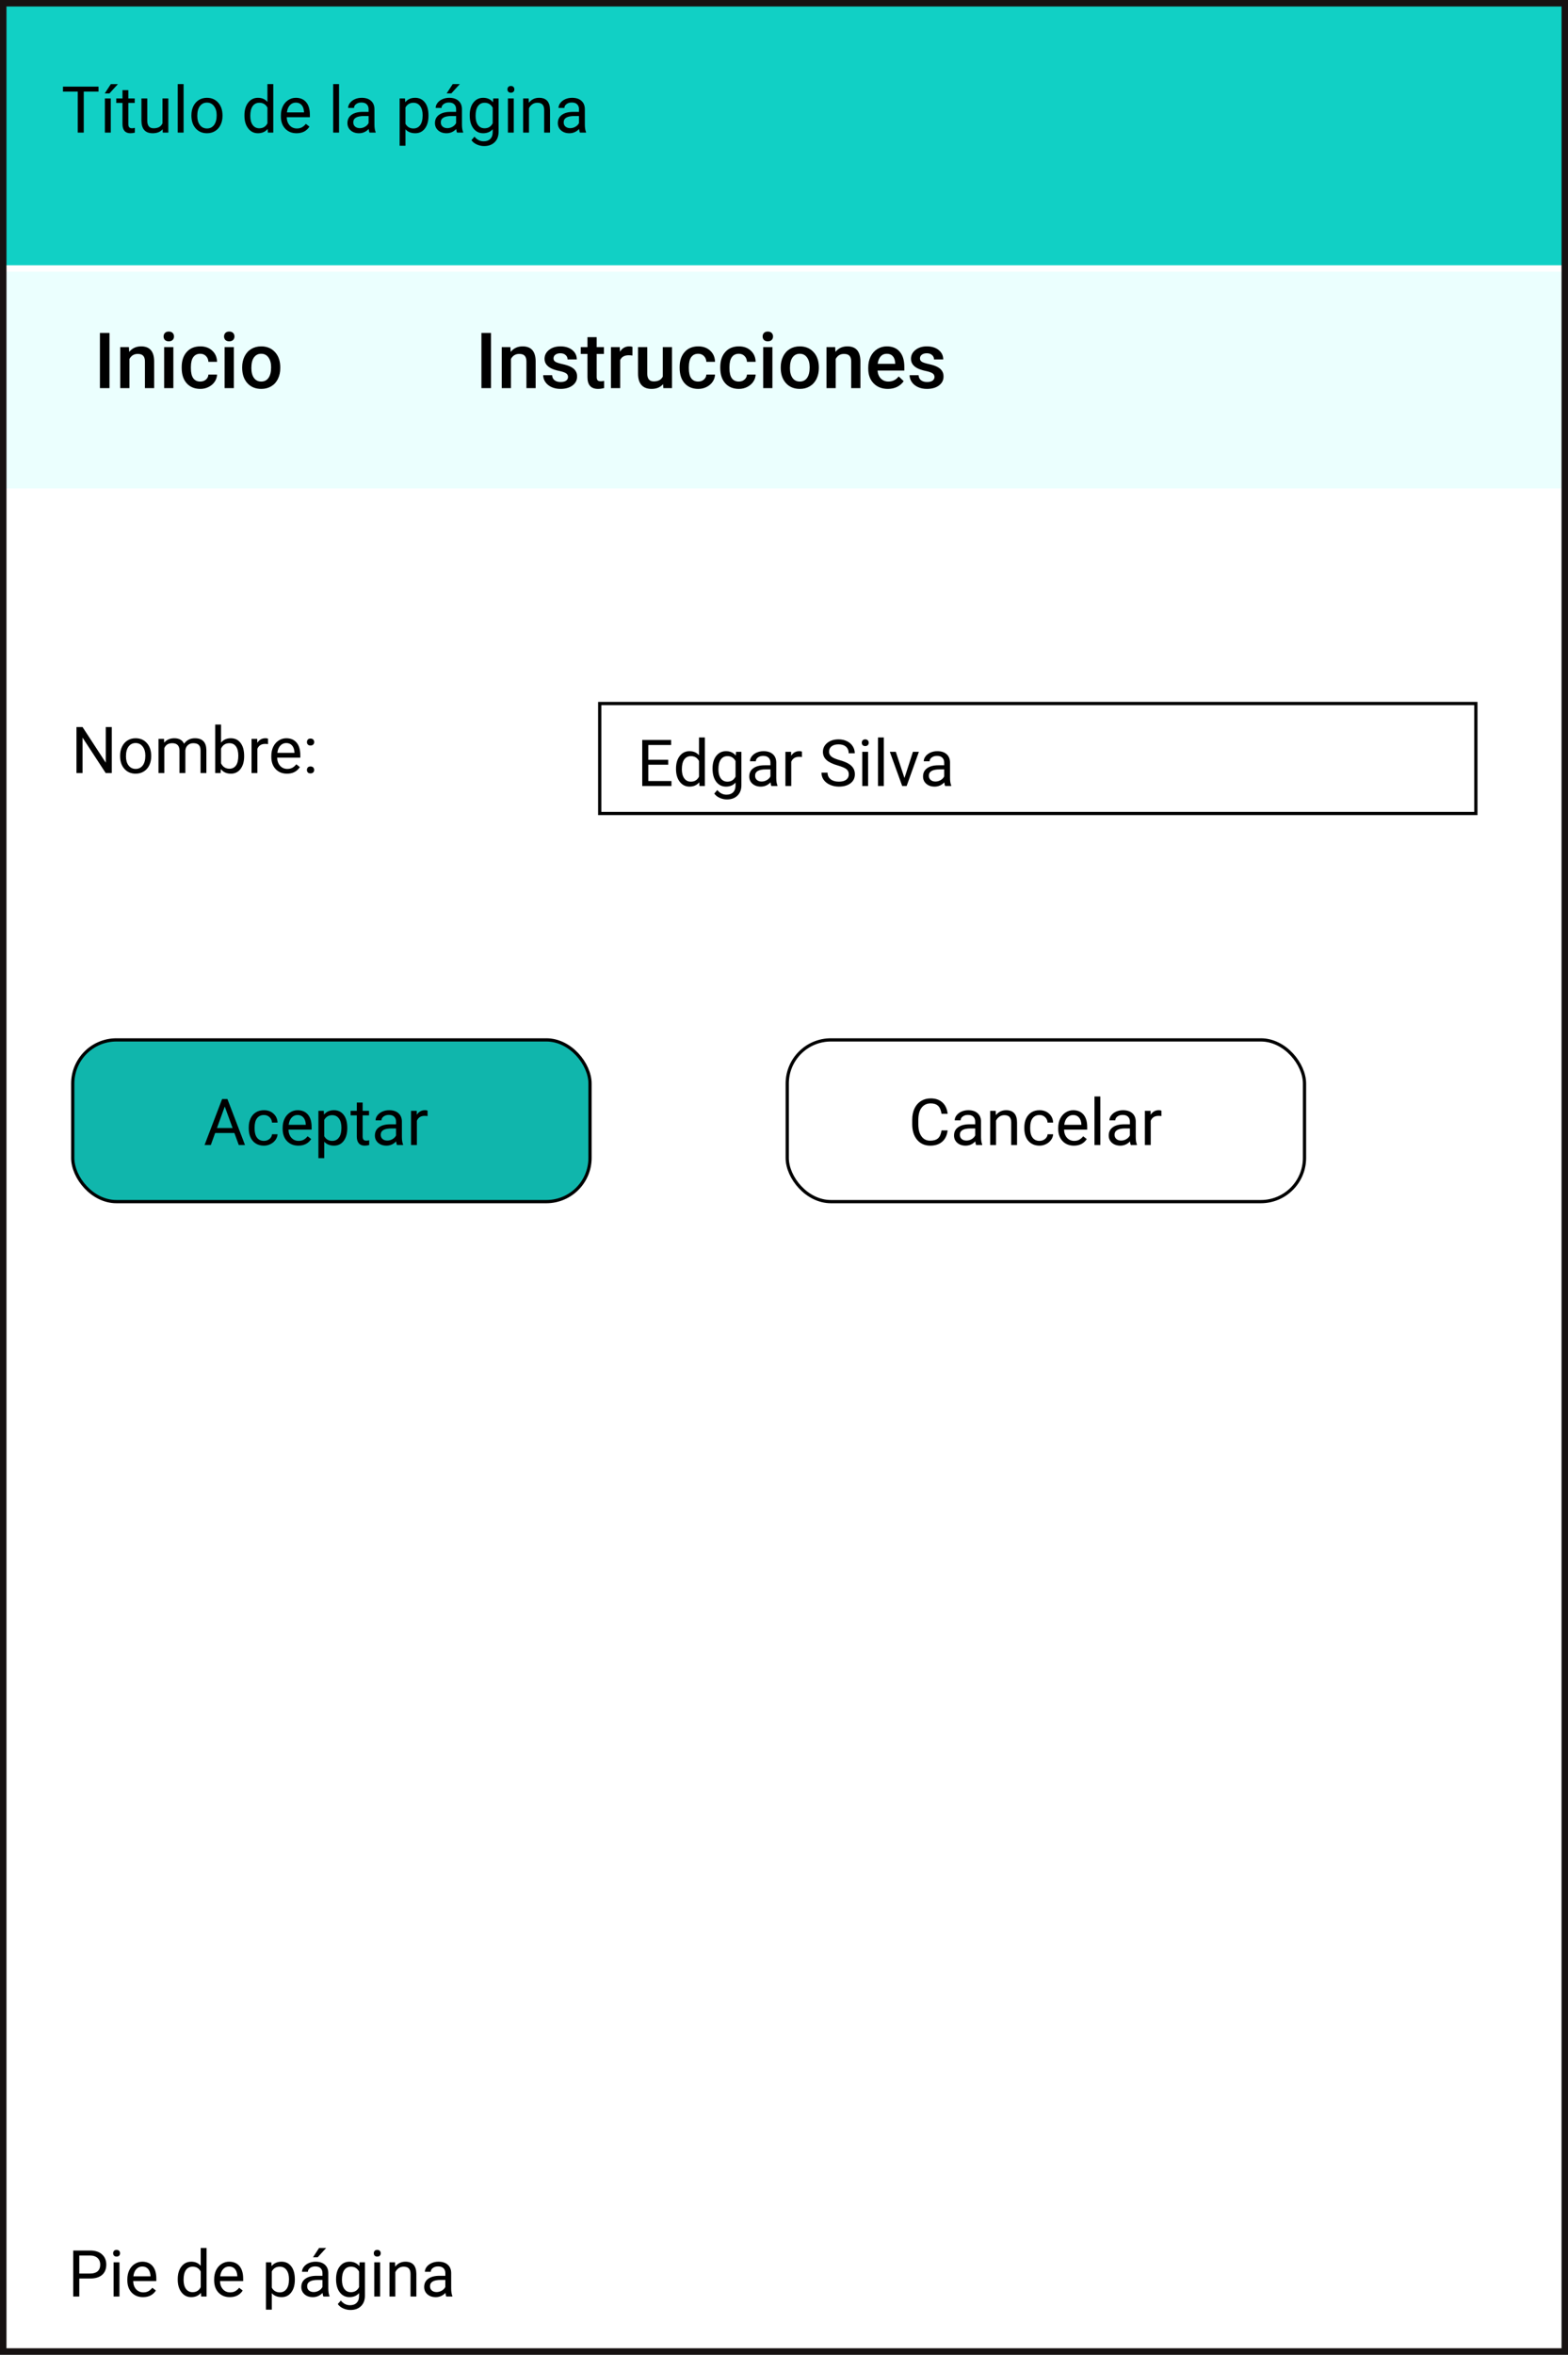 <svg width="485" height="728" viewBox="0 0 485 728" fill="none" xmlns="http://www.w3.org/2000/svg">
<rect x="0" y="0" width="485" height="728" fill="#808080" stroke="none"/>
<rect x="1" y="1" width="483" height="726" fill="white"/>
<path d="M24.525 704.434V710H22.65V695.781H27.895C29.451 695.781 30.668 696.178 31.547 696.973C32.432 697.767 32.875 698.818 32.875 700.127C32.875 701.507 32.442 702.572 31.576 703.32C30.717 704.062 29.483 704.434 27.875 704.434H24.525ZM24.525 702.9H27.895C28.897 702.9 29.665 702.666 30.199 702.197C30.733 701.722 31 701.038 31 700.146C31 699.3 30.733 698.623 30.199 698.115C29.665 697.607 28.933 697.344 28.002 697.324H24.525V702.9ZM36.947 710H35.141V699.434H36.947V710ZM34.994 696.631C34.994 696.338 35.082 696.09 35.258 695.889C35.44 695.687 35.707 695.586 36.059 695.586C36.41 695.586 36.677 695.687 36.859 695.889C37.042 696.09 37.133 696.338 37.133 696.631C37.133 696.924 37.042 697.168 36.859 697.363C36.677 697.559 36.41 697.656 36.059 697.656C35.707 697.656 35.44 697.559 35.258 697.363C35.082 697.168 34.994 696.924 34.994 696.631ZM44.232 710.195C42.8 710.195 41.635 709.727 40.736 708.789C39.838 707.845 39.389 706.585 39.389 705.01V704.678C39.389 703.63 39.587 702.695 39.984 701.875C40.388 701.048 40.948 700.404 41.664 699.941C42.387 699.473 43.168 699.238 44.008 699.238C45.382 699.238 46.449 699.691 47.211 700.596C47.973 701.501 48.353 702.796 48.353 704.482V705.234H41.195C41.221 706.276 41.524 707.119 42.103 707.764C42.69 708.402 43.432 708.721 44.33 708.721C44.968 708.721 45.508 708.59 45.951 708.33C46.394 708.07 46.781 707.725 47.113 707.295L48.217 708.154C47.331 709.515 46.003 710.195 44.232 710.195ZM44.008 700.723C43.279 700.723 42.667 700.99 42.172 701.523C41.677 702.051 41.371 702.793 41.254 703.75H46.547V703.613C46.495 702.695 46.247 701.986 45.805 701.484C45.362 700.977 44.763 700.723 44.008 700.723ZM54.975 704.629C54.975 703.008 55.359 701.706 56.127 700.723C56.895 699.733 57.901 699.238 59.145 699.238C60.382 699.238 61.361 699.661 62.084 700.508V695H63.891V710H62.23L62.143 708.867C61.42 709.753 60.414 710.195 59.125 710.195C57.901 710.195 56.902 709.694 56.127 708.691C55.359 707.689 54.975 706.38 54.975 704.766V704.629ZM56.781 704.834C56.781 706.032 57.029 706.969 57.523 707.646C58.018 708.324 58.702 708.662 59.574 708.662C60.72 708.662 61.557 708.148 62.084 707.119V702.266C61.544 701.27 60.714 700.771 59.594 700.771C58.708 700.771 58.018 701.113 57.523 701.797C57.029 702.48 56.781 703.493 56.781 704.834ZM71.088 710.195C69.656 710.195 68.49 709.727 67.592 708.789C66.693 707.845 66.244 706.585 66.244 705.01V704.678C66.244 703.63 66.443 702.695 66.84 701.875C67.243 701.048 67.803 700.404 68.519 699.941C69.242 699.473 70.023 699.238 70.863 699.238C72.237 699.238 73.305 699.691 74.066 700.596C74.828 701.501 75.209 702.796 75.209 704.482V705.234H68.051C68.077 706.276 68.38 707.119 68.959 707.764C69.545 708.402 70.287 708.721 71.186 708.721C71.824 708.721 72.364 708.59 72.807 708.33C73.249 708.07 73.637 707.725 73.969 707.295L75.072 708.154C74.187 709.515 72.859 710.195 71.088 710.195ZM70.863 700.723C70.134 700.723 69.522 700.99 69.027 701.523C68.533 702.051 68.227 702.793 68.109 703.75H73.402V703.613C73.35 702.695 73.103 701.986 72.66 701.484C72.217 700.977 71.618 700.723 70.863 700.723ZM91.195 704.834C91.195 706.442 90.828 707.738 90.092 708.721C89.356 709.704 88.36 710.195 87.103 710.195C85.821 710.195 84.812 709.788 84.076 708.975V714.062H82.269V699.434H83.92L84.008 700.605C84.743 699.694 85.766 699.238 87.074 699.238C88.344 699.238 89.346 699.717 90.082 700.674C90.824 701.631 91.195 702.962 91.195 704.668V704.834ZM89.389 704.629C89.389 703.438 89.135 702.497 88.627 701.807C88.119 701.117 87.422 700.771 86.537 700.771C85.443 700.771 84.623 701.257 84.076 702.227V707.275C84.617 708.239 85.443 708.721 86.557 708.721C87.422 708.721 88.109 708.379 88.617 707.695C89.132 707.005 89.389 705.983 89.389 704.629ZM100.023 710C99.919 709.792 99.835 709.421 99.769 708.887C98.93 709.759 97.927 710.195 96.762 710.195C95.72 710.195 94.864 709.902 94.193 709.316C93.529 708.724 93.197 707.975 93.197 707.07C93.197 705.97 93.614 705.117 94.447 704.512C95.287 703.9 96.466 703.594 97.982 703.594H99.74V702.764C99.74 702.132 99.551 701.631 99.174 701.26C98.796 700.882 98.24 700.693 97.504 700.693C96.859 700.693 96.319 700.856 95.883 701.182C95.447 701.507 95.228 701.901 95.228 702.363H93.412C93.412 701.836 93.598 701.328 93.969 700.84C94.346 700.345 94.854 699.954 95.492 699.668C96.137 699.382 96.843 699.238 97.611 699.238C98.829 699.238 99.783 699.544 100.473 700.156C101.163 700.762 101.521 701.598 101.547 702.666V707.529C101.547 708.499 101.671 709.271 101.918 709.844V710H100.023ZM97.025 708.623C97.592 708.623 98.129 708.477 98.637 708.184C99.144 707.891 99.512 707.51 99.74 707.041V704.873H98.324C96.111 704.873 95.004 705.521 95.004 706.816C95.004 707.383 95.193 707.826 95.57 708.145C95.948 708.464 96.433 708.623 97.025 708.623ZM98.695 695H100.883L98.266 697.871H96.811L98.695 695ZM103.949 704.629C103.949 702.982 104.33 701.673 105.092 700.703C105.854 699.727 106.863 699.238 108.119 699.238C109.408 699.238 110.414 699.694 111.137 700.605L111.225 699.434H112.875V709.746C112.875 711.113 112.468 712.191 111.654 712.979C110.847 713.766 109.76 714.16 108.393 714.16C107.631 714.16 106.885 713.997 106.156 713.672C105.427 713.346 104.87 712.9 104.486 712.334L105.424 711.25C106.199 712.207 107.146 712.686 108.266 712.686C109.145 712.686 109.828 712.438 110.316 711.943C110.811 711.449 111.059 710.752 111.059 709.854V708.945C110.336 709.779 109.35 710.195 108.1 710.195C106.863 710.195 105.86 709.697 105.092 708.701C104.33 707.705 103.949 706.348 103.949 704.629ZM105.766 704.834C105.766 706.025 106.01 706.963 106.498 707.646C106.986 708.324 107.67 708.662 108.549 708.662C109.688 708.662 110.525 708.145 111.059 707.109V702.285C110.505 701.276 109.675 700.771 108.568 700.771C107.689 700.771 107.003 701.113 106.508 701.797C106.013 702.48 105.766 703.493 105.766 704.834ZM117.572 710H115.766V699.434H117.572V710ZM115.619 696.631C115.619 696.338 115.707 696.09 115.883 695.889C116.065 695.687 116.332 695.586 116.684 695.586C117.035 695.586 117.302 695.687 117.484 695.889C117.667 696.09 117.758 696.338 117.758 696.631C117.758 696.924 117.667 697.168 117.484 697.363C117.302 697.559 117.035 697.656 116.684 697.656C116.332 697.656 116.065 697.559 115.883 697.363C115.707 697.168 115.619 696.924 115.619 696.631ZM122.182 699.434L122.24 700.762C123.048 699.746 124.102 699.238 125.404 699.238C127.637 699.238 128.764 700.498 128.783 703.018V710H126.977V703.008C126.97 702.246 126.794 701.683 126.449 701.318C126.111 700.954 125.58 700.771 124.857 700.771C124.271 700.771 123.757 700.928 123.314 701.24C122.872 701.553 122.527 701.963 122.279 702.471V710H120.473V699.434H122.182ZM138.031 710C137.927 709.792 137.842 709.421 137.777 708.887C136.938 709.759 135.935 710.195 134.77 710.195C133.728 710.195 132.872 709.902 132.201 709.316C131.537 708.724 131.205 707.975 131.205 707.07C131.205 705.97 131.622 705.117 132.455 704.512C133.295 703.9 134.473 703.594 135.99 703.594H137.748V702.764C137.748 702.132 137.559 701.631 137.182 701.26C136.804 700.882 136.247 700.693 135.512 700.693C134.867 700.693 134.327 700.856 133.891 701.182C133.454 701.507 133.236 701.901 133.236 702.363H131.42C131.42 701.836 131.605 701.328 131.977 700.84C132.354 700.345 132.862 699.954 133.5 699.668C134.145 699.382 134.851 699.238 135.619 699.238C136.837 699.238 137.79 699.544 138.48 700.156C139.171 700.762 139.529 701.598 139.555 702.666V707.529C139.555 708.499 139.678 709.271 139.926 709.844V710H138.031ZM135.033 708.623C135.6 708.623 136.137 708.477 136.645 708.184C137.152 707.891 137.52 707.51 137.748 707.041V704.873H136.332C134.118 704.873 133.012 705.521 133.012 706.816C133.012 707.383 133.201 707.826 133.578 708.145C133.956 708.464 134.441 708.623 135.033 708.623Z" fill="black"/>
<path d="M0 82H485V152H0V82Z" fill="#EBFFFE"/>
<path d="M33.863 120H30.91V102.938H33.863V120ZM39.875 107.32L39.957 108.785C40.895 107.652 42.125 107.086 43.648 107.086C46.289 107.086 47.633 108.598 47.68 111.621V120H44.832V111.785C44.832 110.98 44.656 110.387 44.305 110.004C43.961 109.613 43.395 109.418 42.605 109.418C41.457 109.418 40.602 109.938 40.039 110.977V120H37.191V107.32H39.875ZM53.621 120H50.773V107.32H53.621V120ZM50.598 104.027C50.598 103.59 50.734 103.227 51.008 102.938C51.289 102.648 51.688 102.504 52.203 102.504C52.719 102.504 53.117 102.648 53.398 102.938C53.68 103.227 53.82 103.59 53.82 104.027C53.82 104.457 53.68 104.816 53.398 105.105C53.117 105.387 52.719 105.527 52.203 105.527C51.688 105.527 51.289 105.387 51.008 105.105C50.734 104.816 50.598 104.457 50.598 104.027ZM61.941 117.961C62.652 117.961 63.242 117.754 63.711 117.34C64.18 116.926 64.43 116.414 64.461 115.805H67.144C67.113 116.594 66.867 117.332 66.406 118.02C65.945 118.699 65.32 119.238 64.531 119.637C63.742 120.035 62.891 120.234 61.977 120.234C60.203 120.234 58.797 119.66 57.758 118.512C56.719 117.363 56.199 115.777 56.199 113.754V113.461C56.199 111.531 56.715 109.988 57.746 108.832C58.777 107.668 60.184 107.086 61.965 107.086C63.473 107.086 64.699 107.527 65.644 108.41C66.598 109.285 67.098 110.438 67.144 111.867H64.461C64.43 111.141 64.18 110.543 63.711 110.074C63.25 109.605 62.66 109.371 61.941 109.371C61.02 109.371 60.309 109.707 59.809 110.379C59.309 111.043 59.055 112.055 59.047 113.414V113.871C59.047 115.246 59.293 116.273 59.785 116.953C60.285 117.625 61.004 117.961 61.941 117.961ZM72.324 120H69.477V107.32H72.324V120ZM69.301 104.027C69.301 103.59 69.438 103.227 69.711 102.938C69.992 102.648 70.391 102.504 70.906 102.504C71.422 102.504 71.82 102.648 72.102 102.938C72.383 103.227 72.523 103.59 72.523 104.027C72.523 104.457 72.383 104.816 72.102 105.105C71.82 105.387 71.422 105.527 70.906 105.527C70.391 105.527 69.992 105.387 69.711 105.105C69.438 104.816 69.301 104.457 69.301 104.027ZM74.902 113.543C74.902 112.301 75.148 111.184 75.641 110.191C76.133 109.191 76.824 108.426 77.715 107.895C78.606 107.355 79.629 107.086 80.785 107.086C82.496 107.086 83.883 107.637 84.945 108.738C86.016 109.84 86.594 111.301 86.68 113.121L86.691 113.789C86.691 115.039 86.449 116.156 85.965 117.141C85.488 118.125 84.801 118.887 83.902 119.426C83.012 119.965 81.981 120.234 80.809 120.234C79.019 120.234 77.586 119.641 76.508 118.453C75.438 117.258 74.902 115.668 74.902 113.684V113.543ZM77.75 113.789C77.75 115.094 78.019 116.117 78.559 116.859C79.098 117.594 79.848 117.961 80.809 117.961C81.769 117.961 82.516 117.586 83.047 116.836C83.586 116.086 83.856 114.988 83.856 113.543C83.856 112.262 83.578 111.246 83.023 110.496C82.477 109.746 81.731 109.371 80.785 109.371C79.856 109.371 79.117 109.742 78.57 110.484C78.023 111.219 77.75 112.32 77.75 113.789Z" fill="black"/>
<path d="M151.863 120H148.91V102.938H151.863V120ZM157.875 107.32L157.957 108.785C158.895 107.652 160.125 107.086 161.648 107.086C164.289 107.086 165.633 108.598 165.68 111.621V120H162.832V111.785C162.832 110.98 162.656 110.387 162.305 110.004C161.961 109.613 161.395 109.418 160.605 109.418C159.457 109.418 158.602 109.938 158.039 110.977V120H155.191V107.32H157.875ZM175.699 116.555C175.699 116.047 175.488 115.66 175.066 115.395C174.652 115.129 173.961 114.895 172.992 114.691C172.023 114.488 171.215 114.23 170.566 113.918C169.145 113.23 168.434 112.234 168.434 110.93C168.434 109.836 168.895 108.922 169.816 108.188C170.738 107.453 171.91 107.086 173.332 107.086C174.848 107.086 176.07 107.461 177 108.211C177.938 108.961 178.406 109.934 178.406 111.129H175.559C175.559 110.582 175.355 110.129 174.949 109.77C174.543 109.402 174.004 109.219 173.332 109.219C172.707 109.219 172.195 109.363 171.797 109.652C171.406 109.941 171.211 110.328 171.211 110.812C171.211 111.25 171.395 111.59 171.762 111.832C172.129 112.074 172.871 112.32 173.988 112.57C175.105 112.812 175.98 113.105 176.613 113.449C177.254 113.785 177.727 114.191 178.031 114.668C178.344 115.145 178.5 115.723 178.5 116.402C178.5 117.543 178.027 118.469 177.082 119.18C176.137 119.883 174.898 120.234 173.367 120.234C172.328 120.234 171.402 120.047 170.59 119.672C169.777 119.297 169.145 118.781 168.691 118.125C168.238 117.469 168.012 116.762 168.012 116.004H170.777C170.816 116.676 171.07 117.195 171.539 117.562C172.008 117.922 172.629 118.102 173.402 118.102C174.152 118.102 174.723 117.961 175.113 117.68C175.504 117.391 175.699 117.016 175.699 116.555ZM184.559 104.238V107.32H186.797V109.43H184.559V116.508C184.559 116.992 184.652 117.344 184.84 117.562C185.035 117.773 185.379 117.879 185.871 117.879C186.199 117.879 186.531 117.84 186.867 117.762V119.965C186.219 120.145 185.594 120.234 184.992 120.234C182.805 120.234 181.711 119.027 181.711 116.613V109.43H179.625V107.32H181.711V104.238H184.559ZM195.621 109.922C195.246 109.859 194.859 109.828 194.461 109.828C193.156 109.828 192.277 110.328 191.824 111.328V120H188.977V107.32H191.695L191.766 108.738C192.453 107.637 193.406 107.086 194.625 107.086C195.031 107.086 195.367 107.141 195.633 107.25L195.621 109.922ZM205.102 118.758C204.266 119.742 203.078 120.234 201.539 120.234C200.164 120.234 199.121 119.832 198.41 119.027C197.707 118.223 197.355 117.059 197.355 115.535V107.32H200.203V115.5C200.203 117.109 200.871 117.914 202.207 117.914C203.59 117.914 204.523 117.418 205.008 116.426V107.32H207.855V120H205.172L205.102 118.758ZM215.965 117.961C216.676 117.961 217.266 117.754 217.734 117.34C218.203 116.926 218.453 116.414 218.484 115.805H221.168C221.137 116.594 220.891 117.332 220.43 118.02C219.969 118.699 219.344 119.238 218.555 119.637C217.766 120.035 216.914 120.234 216 120.234C214.227 120.234 212.82 119.66 211.781 118.512C210.742 117.363 210.223 115.777 210.223 113.754V113.461C210.223 111.531 210.738 109.988 211.77 108.832C212.801 107.668 214.207 107.086 215.988 107.086C217.496 107.086 218.723 107.527 219.668 108.41C220.621 109.285 221.121 110.438 221.168 111.867H218.484C218.453 111.141 218.203 110.543 217.734 110.074C217.273 109.605 216.684 109.371 215.965 109.371C215.043 109.371 214.332 109.707 213.832 110.379C213.332 111.043 213.078 112.055 213.07 113.414V113.871C213.07 115.246 213.316 116.273 213.809 116.953C214.309 117.625 215.027 117.961 215.965 117.961ZM228.527 117.961C229.238 117.961 229.828 117.754 230.297 117.34C230.766 116.926 231.016 116.414 231.047 115.805H233.73C233.699 116.594 233.453 117.332 232.992 118.02C232.531 118.699 231.906 119.238 231.117 119.637C230.328 120.035 229.477 120.234 228.562 120.234C226.789 120.234 225.383 119.66 224.344 118.512C223.305 117.363 222.785 115.777 222.785 113.754V113.461C222.785 111.531 223.301 109.988 224.332 108.832C225.363 107.668 226.77 107.086 228.551 107.086C230.059 107.086 231.285 107.527 232.23 108.41C233.184 109.285 233.684 110.438 233.73 111.867H231.047C231.016 111.141 230.766 110.543 230.297 110.074C229.836 109.605 229.246 109.371 228.527 109.371C227.605 109.371 226.895 109.707 226.395 110.379C225.895 111.043 225.641 112.055 225.633 113.414V113.871C225.633 115.246 225.879 116.273 226.371 116.953C226.871 117.625 227.59 117.961 228.527 117.961ZM238.91 120H236.062V107.32H238.91V120ZM235.887 104.027C235.887 103.59 236.023 103.227 236.297 102.938C236.578 102.648 236.977 102.504 237.492 102.504C238.008 102.504 238.406 102.648 238.688 102.938C238.969 103.227 239.109 103.59 239.109 104.027C239.109 104.457 238.969 104.816 238.688 105.105C238.406 105.387 238.008 105.527 237.492 105.527C236.977 105.527 236.578 105.387 236.297 105.105C236.023 104.816 235.887 104.457 235.887 104.027ZM241.488 113.543C241.488 112.301 241.734 111.184 242.227 110.191C242.719 109.191 243.41 108.426 244.301 107.895C245.191 107.355 246.215 107.086 247.371 107.086C249.082 107.086 250.469 107.637 251.531 108.738C252.602 109.84 253.18 111.301 253.266 113.121L253.277 113.789C253.277 115.039 253.035 116.156 252.551 117.141C252.074 118.125 251.387 118.887 250.488 119.426C249.598 119.965 248.566 120.234 247.395 120.234C245.605 120.234 244.172 119.641 243.094 118.453C242.023 117.258 241.488 115.668 241.488 113.684V113.543ZM244.336 113.789C244.336 115.094 244.605 116.117 245.145 116.859C245.684 117.594 246.434 117.961 247.395 117.961C248.355 117.961 249.102 117.586 249.633 116.836C250.172 116.086 250.441 114.988 250.441 113.543C250.441 112.262 250.164 111.246 249.609 110.496C249.062 109.746 248.316 109.371 247.371 109.371C246.441 109.371 245.703 109.742 245.156 110.484C244.609 111.219 244.336 112.32 244.336 113.789ZM258.328 107.32L258.41 108.785C259.348 107.652 260.578 107.086 262.102 107.086C264.742 107.086 266.086 108.598 266.133 111.621V120H263.285V111.785C263.285 110.98 263.109 110.387 262.758 110.004C262.414 109.613 261.848 109.418 261.059 109.418C259.91 109.418 259.055 109.938 258.492 110.977V120H255.645V107.32H258.328ZM274.629 120.234C272.824 120.234 271.359 119.668 270.234 118.535C269.117 117.395 268.559 115.879 268.559 113.988V113.637C268.559 112.371 268.801 111.242 269.285 110.25C269.777 109.25 270.465 108.473 271.348 107.918C272.23 107.363 273.215 107.086 274.301 107.086C276.027 107.086 277.359 107.637 278.297 108.738C279.242 109.84 279.715 111.398 279.715 113.414V114.562H271.43C271.516 115.609 271.863 116.438 272.473 117.047C273.09 117.656 273.863 117.961 274.793 117.961C276.098 117.961 277.16 117.434 277.98 116.379L279.516 117.844C279.008 118.602 278.328 119.191 277.477 119.613C276.633 120.027 275.684 120.234 274.629 120.234ZM274.289 109.371C273.508 109.371 272.875 109.645 272.391 110.191C271.914 110.738 271.609 111.5 271.477 112.477H276.902V112.266C276.84 111.312 276.586 110.594 276.141 110.109C275.695 109.617 275.078 109.371 274.289 109.371ZM289.043 116.555C289.043 116.047 288.832 115.66 288.41 115.395C287.996 115.129 287.305 114.895 286.336 114.691C285.367 114.488 284.559 114.23 283.91 113.918C282.488 113.23 281.777 112.234 281.777 110.93C281.777 109.836 282.238 108.922 283.16 108.188C284.082 107.453 285.254 107.086 286.676 107.086C288.191 107.086 289.414 107.461 290.344 108.211C291.281 108.961 291.75 109.934 291.75 111.129H288.902C288.902 110.582 288.699 110.129 288.293 109.77C287.887 109.402 287.348 109.219 286.676 109.219C286.051 109.219 285.539 109.363 285.141 109.652C284.75 109.941 284.555 110.328 284.555 110.812C284.555 111.25 284.738 111.59 285.105 111.832C285.473 112.074 286.215 112.32 287.332 112.57C288.449 112.812 289.324 113.105 289.957 113.449C290.598 113.785 291.07 114.191 291.375 114.668C291.688 115.145 291.844 115.723 291.844 116.402C291.844 117.543 291.371 118.469 290.426 119.18C289.48 119.883 288.242 120.234 286.711 120.234C285.672 120.234 284.746 120.047 283.934 119.672C283.121 119.297 282.488 118.781 282.035 118.125C281.582 117.469 281.355 116.762 281.355 116.004H284.121C284.16 116.676 284.414 117.195 284.883 117.562C285.352 117.922 285.973 118.102 286.746 118.102C287.496 118.102 288.066 117.961 288.457 117.68C288.848 117.391 289.043 117.016 289.043 116.555Z" fill="black"/>
<path d="M0 82V81H-1V82H0ZM485 82H486V81H485V82ZM485 152V153H486V152H485ZM0 152H-1V153H0V152ZM0 83H485V81H0V83ZM484 82V152H486V82H484ZM485 151H0V153H485V151ZM1 152V82H-1V152H1Z" fill="white"/>
<path d="M0 0H485V83H0V0Z" fill="#11D0C5"/>
<path d="M30.475 28.324H25.904V41H24.039V28.324H19.479V26.781H30.475V28.324ZM34.264 41H32.447V30.434H34.264V41ZM34.283 26.01H36.471L33.853 28.881H32.398L34.283 26.01ZM39.693 27.875V30.434H41.666V31.83H39.693V38.383C39.693 38.806 39.781 39.125 39.957 39.34C40.133 39.548 40.432 39.652 40.855 39.652C41.064 39.652 41.35 39.613 41.715 39.535V41C41.24 41.13 40.777 41.195 40.328 41.195C39.521 41.195 38.912 40.951 38.502 40.463C38.092 39.975 37.887 39.281 37.887 38.383V31.83H35.963V30.434H37.887V27.875H39.693ZM50.309 39.955C49.605 40.782 48.574 41.195 47.213 41.195C46.087 41.195 45.227 40.87 44.635 40.219C44.049 39.561 43.753 38.591 43.746 37.309V30.434H45.553V37.26C45.553 38.861 46.204 39.662 47.506 39.662C48.886 39.662 49.804 39.148 50.26 38.119V30.434H52.066V41H50.348L50.309 39.955ZM56.783 41H54.977V26H56.783V41ZM59.205 35.619C59.205 34.584 59.407 33.653 59.81 32.826C60.221 31.999 60.787 31.361 61.51 30.912C62.239 30.463 63.069 30.238 64 30.238C65.439 30.238 66.601 30.736 67.486 31.732C68.378 32.728 68.824 34.053 68.824 35.707V35.834C68.824 36.863 68.626 37.787 68.228 38.607C67.838 39.421 67.275 40.056 66.539 40.512C65.81 40.967 64.97 41.195 64.019 41.195C62.587 41.195 61.425 40.697 60.533 39.701C59.648 38.705 59.205 37.387 59.205 35.746V35.619ZM61.022 35.834C61.022 37.006 61.292 37.947 61.832 38.656C62.379 39.366 63.108 39.721 64.019 39.721C64.938 39.721 65.667 39.363 66.207 38.647C66.747 37.924 67.018 36.915 67.018 35.619C67.018 34.46 66.741 33.523 66.188 32.807C65.641 32.084 64.912 31.723 64 31.723C63.108 31.723 62.389 32.078 61.842 32.787C61.295 33.497 61.022 34.512 61.022 35.834ZM75.611 35.629C75.611 34.008 75.995 32.706 76.764 31.723C77.532 30.733 78.538 30.238 79.781 30.238C81.018 30.238 81.998 30.662 82.721 31.508V26H84.527V41H82.867L82.779 39.867C82.057 40.753 81.051 41.195 79.762 41.195C78.538 41.195 77.538 40.694 76.764 39.691C75.995 38.689 75.611 37.38 75.611 35.766V35.629ZM77.418 35.834C77.418 37.032 77.665 37.969 78.16 38.647C78.655 39.324 79.338 39.662 80.211 39.662C81.357 39.662 82.193 39.148 82.721 38.119V33.266C82.18 32.27 81.35 31.771 80.231 31.771C79.345 31.771 78.655 32.113 78.16 32.797C77.665 33.48 77.418 34.493 77.418 35.834ZM91.725 41.195C90.292 41.195 89.127 40.727 88.228 39.789C87.33 38.845 86.881 37.585 86.881 36.01V35.678C86.881 34.63 87.079 33.695 87.477 32.875C87.88 32.048 88.44 31.404 89.156 30.941C89.879 30.473 90.66 30.238 91.5 30.238C92.874 30.238 93.941 30.691 94.703 31.596C95.465 32.501 95.846 33.796 95.846 35.482V36.234H88.688C88.713 37.276 89.016 38.119 89.596 38.764C90.182 39.402 90.924 39.721 91.822 39.721C92.46 39.721 93.001 39.59 93.443 39.33C93.886 39.07 94.273 38.725 94.606 38.295L95.709 39.154C94.824 40.515 93.495 41.195 91.725 41.195ZM91.5 31.723C90.771 31.723 90.159 31.99 89.664 32.523C89.169 33.051 88.863 33.793 88.746 34.75H94.039V34.613C93.987 33.695 93.74 32.986 93.297 32.484C92.854 31.977 92.255 31.723 91.5 31.723ZM104.869 41H103.062V26H104.869V41ZM114.293 41C114.189 40.792 114.104 40.421 114.039 39.887C113.199 40.759 112.197 41.195 111.031 41.195C109.99 41.195 109.133 40.902 108.463 40.316C107.799 39.724 107.467 38.975 107.467 38.07C107.467 36.97 107.883 36.117 108.717 35.512C109.557 34.9 110.735 34.594 112.252 34.594H114.01V33.764C114.01 33.132 113.821 32.631 113.443 32.26C113.066 31.882 112.509 31.693 111.773 31.693C111.129 31.693 110.589 31.856 110.152 32.182C109.716 32.507 109.498 32.901 109.498 33.363H107.682C107.682 32.836 107.867 32.328 108.238 31.84C108.616 31.345 109.124 30.954 109.762 30.668C110.406 30.381 111.113 30.238 111.881 30.238C113.098 30.238 114.052 30.544 114.742 31.156C115.432 31.762 115.79 32.598 115.816 33.666V38.529C115.816 39.499 115.94 40.271 116.188 40.844V41H114.293ZM111.295 39.623C111.861 39.623 112.398 39.477 112.906 39.184C113.414 38.891 113.782 38.51 114.01 38.041V35.873H112.594C110.38 35.873 109.273 36.521 109.273 37.816C109.273 38.383 109.462 38.825 109.84 39.145C110.217 39.464 110.702 39.623 111.295 39.623ZM132.535 35.834C132.535 37.442 132.167 38.738 131.432 39.721C130.696 40.704 129.7 41.195 128.443 41.195C127.161 41.195 126.152 40.788 125.416 39.975V45.062H123.609V30.434H125.26L125.348 31.605C126.083 30.694 127.105 30.238 128.414 30.238C129.684 30.238 130.686 30.717 131.422 31.674C132.164 32.631 132.535 33.962 132.535 35.668V35.834ZM130.729 35.629C130.729 34.438 130.475 33.497 129.967 32.807C129.459 32.117 128.762 31.771 127.877 31.771C126.783 31.771 125.963 32.257 125.416 33.227V38.275C125.956 39.239 126.783 39.721 127.896 39.721C128.762 39.721 129.449 39.379 129.957 38.695C130.471 38.005 130.729 36.983 130.729 35.629ZM141.363 41C141.259 40.792 141.174 40.421 141.109 39.887C140.27 40.759 139.267 41.195 138.102 41.195C137.06 41.195 136.204 40.902 135.533 40.316C134.869 39.724 134.537 38.975 134.537 38.07C134.537 36.97 134.954 36.117 135.787 35.512C136.627 34.9 137.805 34.594 139.322 34.594H141.08V33.764C141.08 33.132 140.891 32.631 140.514 32.26C140.136 31.882 139.579 31.693 138.844 31.693C138.199 31.693 137.659 31.856 137.223 32.182C136.786 32.507 136.568 32.901 136.568 33.363H134.752C134.752 32.836 134.938 32.328 135.309 31.84C135.686 31.345 136.194 30.954 136.832 30.668C137.477 30.381 138.183 30.238 138.951 30.238C140.169 30.238 141.122 30.544 141.812 31.156C142.503 31.762 142.861 32.598 142.887 33.666V38.529C142.887 39.499 143.01 40.271 143.258 40.844V41H141.363ZM138.365 39.623C138.932 39.623 139.469 39.477 139.977 39.184C140.484 38.891 140.852 38.51 141.08 38.041V35.873H139.664C137.451 35.873 136.344 36.521 136.344 37.816C136.344 38.383 136.533 38.825 136.91 39.145C137.288 39.464 137.773 39.623 138.365 39.623ZM140.035 26H142.223L139.605 28.871H138.15L140.035 26ZM145.289 35.629C145.289 33.982 145.67 32.673 146.432 31.703C147.193 30.727 148.202 30.238 149.459 30.238C150.748 30.238 151.754 30.694 152.477 31.605L152.564 30.434H154.215V40.746C154.215 42.113 153.808 43.191 152.994 43.978C152.187 44.766 151.1 45.16 149.732 45.16C148.971 45.16 148.225 44.997 147.496 44.672C146.767 44.346 146.21 43.9 145.826 43.334L146.764 42.25C147.538 43.207 148.486 43.685 149.605 43.685C150.484 43.685 151.168 43.438 151.656 42.943C152.151 42.449 152.398 41.752 152.398 40.853V39.945C151.676 40.779 150.689 41.195 149.439 41.195C148.202 41.195 147.2 40.697 146.432 39.701C145.67 38.705 145.289 37.348 145.289 35.629ZM147.105 35.834C147.105 37.025 147.35 37.963 147.838 38.647C148.326 39.324 149.01 39.662 149.889 39.662C151.028 39.662 151.865 39.145 152.398 38.109V33.285C151.845 32.276 151.015 31.771 149.908 31.771C149.029 31.771 148.342 32.113 147.848 32.797C147.353 33.48 147.105 34.493 147.105 35.834ZM158.912 41H157.105V30.434H158.912V41ZM156.959 27.631C156.959 27.338 157.047 27.09 157.223 26.889C157.405 26.687 157.672 26.586 158.023 26.586C158.375 26.586 158.642 26.687 158.824 26.889C159.007 27.09 159.098 27.338 159.098 27.631C159.098 27.924 159.007 28.168 158.824 28.363C158.642 28.559 158.375 28.656 158.023 28.656C157.672 28.656 157.405 28.559 157.223 28.363C157.047 28.168 156.959 27.924 156.959 27.631ZM163.521 30.434L163.58 31.762C164.387 30.746 165.442 30.238 166.744 30.238C168.977 30.238 170.104 31.498 170.123 34.018V41H168.316V34.008C168.31 33.246 168.134 32.683 167.789 32.318C167.451 31.954 166.92 31.771 166.197 31.771C165.611 31.771 165.097 31.928 164.654 32.24C164.212 32.553 163.867 32.963 163.619 33.471V41H161.812V30.434H163.521ZM179.371 41C179.267 40.792 179.182 40.421 179.117 39.887C178.277 40.759 177.275 41.195 176.109 41.195C175.068 41.195 174.212 40.902 173.541 40.316C172.877 39.724 172.545 38.975 172.545 38.07C172.545 36.97 172.962 36.117 173.795 35.512C174.635 34.9 175.813 34.594 177.33 34.594H179.088V33.764C179.088 33.132 178.899 32.631 178.521 32.26C178.144 31.882 177.587 31.693 176.852 31.693C176.207 31.693 175.667 31.856 175.23 32.182C174.794 32.507 174.576 32.901 174.576 33.363H172.76C172.76 32.836 172.945 32.328 173.316 31.84C173.694 31.345 174.202 30.954 174.84 30.668C175.484 30.381 176.191 30.238 176.959 30.238C178.176 30.238 179.13 30.544 179.82 31.156C180.51 31.762 180.868 32.598 180.895 33.666V38.529C180.895 39.499 181.018 40.271 181.266 40.844V41H179.371ZM176.373 39.623C176.939 39.623 177.477 39.477 177.984 39.184C178.492 38.891 178.86 38.51 179.088 38.041V35.873H177.672C175.458 35.873 174.352 36.521 174.352 37.816C174.352 38.383 174.54 38.825 174.918 39.145C175.296 39.464 175.781 39.623 176.373 39.623Z" fill="black"/>
<path d="M0 0V-1H-1V0H0ZM485 0H486V-1H485V0ZM485 83V84H486V83H485ZM0 83H-1V84H0V83ZM0 1H485V-1H0V1ZM484 0V83H486V0H484ZM485 82H0V84H485V82ZM1 83V0H-1V83H1Z" fill="white"/>
<rect y="152" width="485" height="504" fill="white"/>
<rect x="185.5" y="217.5" width="271" height="34" fill="white" stroke="black"/>
<path d="M34.578 239H32.693L25.535 228.043V239H23.65V224.781H25.535L32.713 235.787V224.781H34.578V239ZM37.147 233.619C37.147 232.584 37.348 231.653 37.752 230.826C38.162 229.999 38.728 229.361 39.451 228.912C40.18 228.463 41.01 228.238 41.941 228.238C43.38 228.238 44.542 228.736 45.428 229.732C46.32 230.729 46.766 232.053 46.766 233.707V233.834C46.766 234.863 46.567 235.787 46.17 236.607C45.779 237.421 45.216 238.056 44.48 238.512C43.751 238.967 42.911 239.195 41.961 239.195C40.529 239.195 39.367 238.697 38.475 237.701C37.589 236.705 37.147 235.387 37.147 233.746V233.619ZM38.963 233.834C38.963 235.006 39.233 235.947 39.773 236.656C40.32 237.366 41.05 237.721 41.961 237.721C42.879 237.721 43.608 237.363 44.148 236.646C44.689 235.924 44.959 234.915 44.959 233.619C44.959 232.46 44.682 231.523 44.129 230.807C43.582 230.084 42.853 229.723 41.941 229.723C41.05 229.723 40.33 230.077 39.783 230.787C39.236 231.497 38.963 232.512 38.963 233.834ZM50.73 228.434L50.779 229.605C51.554 228.694 52.599 228.238 53.914 228.238C55.392 228.238 56.398 228.805 56.932 229.938C57.283 229.43 57.739 229.02 58.299 228.707C58.865 228.395 59.533 228.238 60.301 228.238C62.618 228.238 63.797 229.465 63.836 231.92V239H62.029V232.027C62.029 231.272 61.857 230.709 61.512 230.338C61.167 229.96 60.587 229.771 59.773 229.771C59.103 229.771 58.546 229.973 58.103 230.377C57.661 230.774 57.404 231.311 57.332 231.988V239H55.516V232.076C55.516 230.54 54.764 229.771 53.26 229.771C52.075 229.771 51.264 230.276 50.828 231.285V239H49.022V228.434H50.73ZM75.516 233.834C75.516 235.449 75.144 236.747 74.402 237.73C73.66 238.707 72.664 239.195 71.414 239.195C70.079 239.195 69.047 238.723 68.318 237.779L68.231 239H66.57V224H68.377V229.596C69.106 228.691 70.112 228.238 71.394 228.238C72.677 228.238 73.683 228.723 74.412 229.693C75.148 230.663 75.516 231.992 75.516 233.678V233.834ZM73.709 233.629C73.709 232.398 73.471 231.448 72.996 230.777C72.521 230.107 71.837 229.771 70.945 229.771C69.754 229.771 68.898 230.325 68.377 231.432V236.002C68.93 237.109 69.793 237.662 70.965 237.662C71.831 237.662 72.505 237.327 72.986 236.656C73.468 235.986 73.709 234.977 73.709 233.629ZM82.908 230.055C82.635 230.009 82.338 229.986 82.019 229.986C80.835 229.986 80.031 230.491 79.607 231.5V239H77.801V228.434H79.559L79.588 229.654C80.18 228.71 81.02 228.238 82.107 228.238C82.459 228.238 82.726 228.284 82.908 228.375V230.055ZM88.768 239.195C87.335 239.195 86.17 238.727 85.272 237.789C84.373 236.845 83.924 235.585 83.924 234.01V233.678C83.924 232.63 84.122 231.695 84.519 230.875C84.923 230.048 85.483 229.404 86.199 228.941C86.922 228.473 87.703 228.238 88.543 228.238C89.917 228.238 90.984 228.691 91.746 229.596C92.508 230.501 92.889 231.796 92.889 233.482V234.234H85.731C85.757 235.276 86.059 236.119 86.639 236.764C87.225 237.402 87.967 237.721 88.865 237.721C89.503 237.721 90.044 237.59 90.486 237.33C90.929 237.07 91.316 236.725 91.648 236.295L92.752 237.154C91.867 238.515 90.538 239.195 88.768 239.195ZM88.543 229.723C87.814 229.723 87.202 229.99 86.707 230.523C86.212 231.051 85.906 231.793 85.789 232.75H91.082V232.613C91.03 231.695 90.783 230.986 90.34 230.484C89.897 229.977 89.298 229.723 88.543 229.723ZM94.93 238.053C94.93 237.74 95.021 237.48 95.203 237.271C95.392 237.063 95.672 236.959 96.043 236.959C96.414 236.959 96.694 237.063 96.883 237.271C97.078 237.48 97.176 237.74 97.176 238.053C97.176 238.352 97.078 238.603 96.883 238.805C96.694 239.007 96.414 239.107 96.043 239.107C95.672 239.107 95.392 239.007 95.203 238.805C95.021 238.603 94.93 238.352 94.93 238.053ZM94.939 229.43C94.939 229.117 95.031 228.857 95.213 228.648C95.402 228.44 95.682 228.336 96.053 228.336C96.424 228.336 96.704 228.44 96.893 228.648C97.088 228.857 97.186 229.117 97.186 229.43C97.186 229.729 97.088 229.98 96.893 230.182C96.704 230.383 96.424 230.484 96.053 230.484C95.682 230.484 95.402 230.383 95.213 230.182C95.031 229.98 94.939 229.729 94.939 229.43Z" fill="black"/>
<rect x="22.5" y="321.5" width="160" height="50" rx="13.5" fill="#10B6AC" stroke="black"/>
<rect x="243.5" y="321.5" width="160" height="50" rx="13.5" fill="white" stroke="black"/>
<path d="M72.502 350.289H66.545L65.207 354H63.273L68.703 339.781H70.344L75.783 354H73.859L72.502 350.289ZM67.111 348.746H71.945L69.523 342.096L67.111 348.746ZM81.652 352.721C82.297 352.721 82.86 352.525 83.342 352.135C83.824 351.744 84.091 351.256 84.143 350.67H85.852C85.819 351.275 85.611 351.852 85.227 352.398C84.842 352.945 84.328 353.382 83.684 353.707C83.046 354.033 82.368 354.195 81.652 354.195C80.213 354.195 79.068 353.717 78.215 352.76C77.368 351.796 76.945 350.481 76.945 348.814V348.512C76.945 347.483 77.134 346.568 77.512 345.768C77.889 344.967 78.43 344.345 79.133 343.902C79.842 343.46 80.679 343.238 81.643 343.238C82.828 343.238 83.811 343.593 84.592 344.303C85.38 345.012 85.799 345.934 85.852 347.066H84.143C84.091 346.383 83.83 345.823 83.361 345.387C82.899 344.944 82.326 344.723 81.643 344.723C80.725 344.723 80.012 345.055 79.504 345.719C79.003 346.376 78.752 347.33 78.752 348.58V348.922C78.752 350.139 79.003 351.077 79.504 351.734C80.005 352.392 80.721 352.721 81.652 352.721ZM92.268 354.195C90.835 354.195 89.67 353.727 88.772 352.789C87.873 351.845 87.424 350.585 87.424 349.01V348.678C87.424 347.63 87.622 346.695 88.019 345.875C88.423 345.048 88.983 344.404 89.699 343.941C90.422 343.473 91.203 343.238 92.043 343.238C93.417 343.238 94.484 343.691 95.246 344.596C96.008 345.501 96.389 346.796 96.389 348.482V349.234H89.231C89.257 350.276 89.559 351.119 90.139 351.764C90.725 352.402 91.467 352.721 92.365 352.721C93.003 352.721 93.544 352.59 93.986 352.33C94.429 352.07 94.816 351.725 95.148 351.295L96.252 352.154C95.367 353.515 94.038 354.195 92.268 354.195ZM92.043 344.723C91.314 344.723 90.702 344.99 90.207 345.523C89.712 346.051 89.406 346.793 89.289 347.75H94.582V347.613C94.53 346.695 94.283 345.986 93.84 345.484C93.397 344.977 92.798 344.723 92.043 344.723ZM107.414 348.834C107.414 350.442 107.046 351.738 106.311 352.721C105.575 353.704 104.579 354.195 103.322 354.195C102.04 354.195 101.031 353.788 100.295 352.975V358.062H98.488V343.434H100.139L100.227 344.605C100.962 343.694 101.984 343.238 103.293 343.238C104.562 343.238 105.565 343.717 106.301 344.674C107.043 345.631 107.414 346.962 107.414 348.668V348.834ZM105.607 348.629C105.607 347.438 105.354 346.497 104.846 345.807C104.338 345.117 103.641 344.771 102.756 344.771C101.662 344.771 100.842 345.257 100.295 346.227V351.275C100.835 352.239 101.662 352.721 102.775 352.721C103.641 352.721 104.328 352.379 104.836 351.695C105.35 351.005 105.607 349.983 105.607 348.629ZM112.17 340.875V343.434H114.143V344.83H112.17V351.383C112.17 351.806 112.258 352.125 112.434 352.34C112.609 352.548 112.909 352.652 113.332 352.652C113.54 352.652 113.827 352.613 114.191 352.535V354C113.716 354.13 113.254 354.195 112.805 354.195C111.997 354.195 111.389 353.951 110.979 353.463C110.568 352.975 110.363 352.281 110.363 351.383V344.83H108.439V343.434H110.363V340.875H112.17ZM122.785 354C122.681 353.792 122.596 353.421 122.531 352.887C121.691 353.759 120.689 354.195 119.523 354.195C118.482 354.195 117.626 353.902 116.955 353.316C116.291 352.724 115.959 351.975 115.959 351.07C115.959 349.97 116.376 349.117 117.209 348.512C118.049 347.9 119.227 347.594 120.744 347.594H122.502V346.764C122.502 346.132 122.313 345.631 121.936 345.26C121.558 344.882 121.001 344.693 120.266 344.693C119.621 344.693 119.081 344.856 118.645 345.182C118.208 345.507 117.99 345.901 117.99 346.363H116.174C116.174 345.836 116.359 345.328 116.73 344.84C117.108 344.345 117.616 343.954 118.254 343.668C118.898 343.382 119.605 343.238 120.373 343.238C121.59 343.238 122.544 343.544 123.234 344.156C123.924 344.762 124.283 345.598 124.309 346.666V351.529C124.309 352.499 124.432 353.271 124.68 353.844V354H122.785ZM119.787 352.623C120.354 352.623 120.891 352.477 121.398 352.184C121.906 351.891 122.274 351.51 122.502 351.041V348.873H121.086C118.872 348.873 117.766 349.521 117.766 350.816C117.766 351.383 117.954 351.826 118.332 352.145C118.71 352.464 119.195 352.623 119.787 352.623ZM132.248 345.055C131.975 345.009 131.678 344.986 131.359 344.986C130.174 344.986 129.37 345.491 128.947 346.5V354H127.141V343.434H128.898L128.928 344.654C129.52 343.71 130.36 343.238 131.447 343.238C131.799 343.238 132.066 343.284 132.248 343.375V345.055Z" fill="black"/>
<path d="M293.109 349.488C292.934 350.992 292.377 352.154 291.439 352.975C290.508 353.788 289.268 354.195 287.719 354.195C286.039 354.195 284.691 353.593 283.676 352.389C282.667 351.184 282.162 349.573 282.162 347.555V346.188C282.162 344.866 282.396 343.704 282.865 342.701C283.34 341.699 284.011 340.93 284.877 340.396C285.743 339.856 286.745 339.586 287.885 339.586C289.395 339.586 290.606 340.009 291.518 340.855C292.429 341.695 292.96 342.861 293.109 344.352H291.225C291.062 343.219 290.707 342.398 290.16 341.891C289.62 341.383 288.861 341.129 287.885 341.129C286.687 341.129 285.746 341.572 285.062 342.457C284.385 343.342 284.047 344.602 284.047 346.236V347.613C284.047 349.156 284.369 350.383 285.014 351.295C285.658 352.206 286.56 352.662 287.719 352.662C288.76 352.662 289.558 352.428 290.111 351.959C290.671 351.484 291.042 350.66 291.225 349.488H293.109ZM301.918 354C301.814 353.792 301.729 353.421 301.664 352.887C300.824 353.759 299.822 354.195 298.656 354.195C297.615 354.195 296.758 353.902 296.088 353.316C295.424 352.724 295.092 351.975 295.092 351.07C295.092 349.97 295.508 349.117 296.342 348.512C297.182 347.9 298.36 347.594 299.877 347.594H301.635V346.764C301.635 346.132 301.446 345.631 301.068 345.26C300.691 344.882 300.134 344.693 299.398 344.693C298.754 344.693 298.214 344.856 297.777 345.182C297.341 345.507 297.123 345.901 297.123 346.363H295.307C295.307 345.836 295.492 345.328 295.863 344.84C296.241 344.345 296.749 343.954 297.387 343.668C298.031 343.382 298.738 343.238 299.506 343.238C300.723 343.238 301.677 343.544 302.367 344.156C303.057 344.762 303.415 345.598 303.441 346.666V351.529C303.441 352.499 303.565 353.271 303.812 353.844V354H301.918ZM298.92 352.623C299.486 352.623 300.023 352.477 300.531 352.184C301.039 351.891 301.407 351.51 301.635 351.041V348.873H300.219C298.005 348.873 296.898 349.521 296.898 350.816C296.898 351.383 297.087 351.826 297.465 352.145C297.842 352.464 298.327 352.623 298.92 352.623ZM307.982 343.434L308.041 344.762C308.848 343.746 309.903 343.238 311.205 343.238C313.438 343.238 314.564 344.498 314.584 347.018V354H312.777V347.008C312.771 346.246 312.595 345.683 312.25 345.318C311.911 344.954 311.381 344.771 310.658 344.771C310.072 344.771 309.558 344.928 309.115 345.24C308.673 345.553 308.327 345.963 308.08 346.471V354H306.273V343.434H307.982ZM321.547 352.721C322.191 352.721 322.755 352.525 323.236 352.135C323.718 351.744 323.985 351.256 324.037 350.67H325.746C325.714 351.275 325.505 351.852 325.121 352.398C324.737 352.945 324.223 353.382 323.578 353.707C322.94 354.033 322.263 354.195 321.547 354.195C320.108 354.195 318.962 353.717 318.109 352.76C317.263 351.796 316.84 350.481 316.84 348.814V348.512C316.84 347.483 317.029 346.568 317.406 345.768C317.784 344.967 318.324 344.345 319.027 343.902C319.737 343.46 320.574 343.238 321.537 343.238C322.722 343.238 323.705 343.593 324.486 344.303C325.274 345.012 325.694 345.934 325.746 347.066H324.037C323.985 346.383 323.725 345.823 323.256 345.387C322.794 344.944 322.221 344.723 321.537 344.723C320.619 344.723 319.906 345.055 319.398 345.719C318.897 346.376 318.646 347.33 318.646 348.58V348.922C318.646 350.139 318.897 351.077 319.398 351.734C319.9 352.392 320.616 352.721 321.547 352.721ZM332.162 354.195C330.73 354.195 329.564 353.727 328.666 352.789C327.768 351.845 327.318 350.585 327.318 349.01V348.678C327.318 347.63 327.517 346.695 327.914 345.875C328.318 345.048 328.878 344.404 329.594 343.941C330.316 343.473 331.098 343.238 331.938 343.238C333.311 343.238 334.379 343.691 335.141 344.596C335.902 345.501 336.283 346.796 336.283 348.482V349.234H329.125C329.151 350.276 329.454 351.119 330.033 351.764C330.619 352.402 331.361 352.721 332.26 352.721C332.898 352.721 333.438 352.59 333.881 352.33C334.324 352.07 334.711 351.725 335.043 351.295L336.146 352.154C335.261 353.515 333.933 354.195 332.162 354.195ZM331.938 344.723C331.208 344.723 330.596 344.99 330.102 345.523C329.607 346.051 329.301 346.793 329.184 347.75H334.477V347.613C334.424 346.695 334.177 345.986 333.734 345.484C333.292 344.977 332.693 344.723 331.938 344.723ZM340.346 354H338.539V339H340.346V354ZM349.77 354C349.665 353.792 349.581 353.421 349.516 352.887C348.676 353.759 347.673 354.195 346.508 354.195C345.466 354.195 344.61 353.902 343.939 353.316C343.275 352.724 342.943 351.975 342.943 351.07C342.943 349.97 343.36 349.117 344.193 348.512C345.033 347.9 346.212 347.594 347.729 347.594H349.486V346.764C349.486 346.132 349.298 345.631 348.92 345.26C348.542 344.882 347.986 344.693 347.25 344.693C346.605 344.693 346.065 344.856 345.629 345.182C345.193 345.507 344.975 345.901 344.975 346.363H343.158C343.158 345.836 343.344 345.328 343.715 344.84C344.092 344.345 344.6 343.954 345.238 343.668C345.883 343.382 346.589 343.238 347.357 343.238C348.575 343.238 349.529 343.544 350.219 344.156C350.909 344.762 351.267 345.598 351.293 346.666V351.529C351.293 352.499 351.417 353.271 351.664 353.844V354H349.77ZM346.771 352.623C347.338 352.623 347.875 352.477 348.383 352.184C348.891 351.891 349.258 351.51 349.486 351.041V348.873H348.07C345.857 348.873 344.75 349.521 344.75 350.816C344.75 351.383 344.939 351.826 345.316 352.145C345.694 352.464 346.179 352.623 346.771 352.623ZM359.232 345.055C358.959 345.009 358.663 344.986 358.344 344.986C357.159 344.986 356.355 345.491 355.932 346.5V354H354.125V343.434H355.883L355.912 344.654C356.505 343.71 357.344 343.238 358.432 343.238C358.783 343.238 359.05 343.284 359.232 343.375V345.055Z" fill="black"/>
<path d="M206.688 236.428H200.525V241.467H207.684V243H198.65V228.781H207.586V230.324H200.525V234.895H206.688V236.428ZM209.1 237.629C209.1 236.008 209.484 234.706 210.252 233.723C211.02 232.733 212.026 232.238 213.27 232.238C214.507 232.238 215.486 232.661 216.209 233.508V228H218.016V243H216.355L216.268 241.867C215.545 242.753 214.539 243.195 213.25 243.195C212.026 243.195 211.027 242.694 210.252 241.691C209.484 240.689 209.1 239.38 209.1 237.766V237.629ZM210.906 237.834C210.906 239.032 211.154 239.969 211.648 240.646C212.143 241.324 212.827 241.662 213.699 241.662C214.845 241.662 215.682 241.148 216.209 240.119V235.266C215.669 234.27 214.839 233.771 213.719 233.771C212.833 233.771 212.143 234.113 211.648 234.797C211.154 235.48 210.906 236.493 210.906 237.834ZM220.398 237.629C220.398 235.982 220.779 234.673 221.541 233.703C222.303 232.727 223.312 232.238 224.568 232.238C225.857 232.238 226.863 232.694 227.586 233.605L227.674 232.434H229.324V242.746C229.324 244.113 228.917 245.191 228.104 245.979C227.296 246.766 226.209 247.16 224.842 247.16C224.08 247.16 223.335 246.997 222.605 246.672C221.876 246.346 221.32 245.9 220.936 245.334L221.873 244.25C222.648 245.207 223.595 245.686 224.715 245.686C225.594 245.686 226.277 245.438 226.766 244.943C227.26 244.449 227.508 243.752 227.508 242.854V241.945C226.785 242.779 225.799 243.195 224.549 243.195C223.312 243.195 222.309 242.697 221.541 241.701C220.779 240.705 220.398 239.348 220.398 237.629ZM222.215 237.834C222.215 239.025 222.459 239.963 222.947 240.646C223.436 241.324 224.119 241.662 224.998 241.662C226.137 241.662 226.974 241.145 227.508 240.109V235.285C226.954 234.276 226.124 233.771 225.018 233.771C224.139 233.771 223.452 234.113 222.957 234.797C222.462 235.48 222.215 236.493 222.215 237.834ZM238.582 243C238.478 242.792 238.393 242.421 238.328 241.887C237.488 242.759 236.486 243.195 235.32 243.195C234.279 243.195 233.423 242.902 232.752 242.316C232.088 241.724 231.756 240.975 231.756 240.07C231.756 238.97 232.173 238.117 233.006 237.512C233.846 236.9 235.024 236.594 236.541 236.594H238.299V235.764C238.299 235.132 238.11 234.631 237.732 234.26C237.355 233.882 236.798 233.693 236.062 233.693C235.418 233.693 234.878 233.856 234.441 234.182C234.005 234.507 233.787 234.901 233.787 235.363H231.971C231.971 234.836 232.156 234.328 232.527 233.84C232.905 233.345 233.413 232.954 234.051 232.668C234.695 232.382 235.402 232.238 236.17 232.238C237.387 232.238 238.341 232.544 239.031 233.156C239.721 233.762 240.079 234.598 240.105 235.666V240.529C240.105 241.499 240.229 242.271 240.477 242.844V243H238.582ZM235.584 241.623C236.15 241.623 236.688 241.477 237.195 241.184C237.703 240.891 238.071 240.51 238.299 240.041V237.873H236.883C234.669 237.873 233.562 238.521 233.562 239.816C233.562 240.383 233.751 240.826 234.129 241.145C234.507 241.464 234.992 241.623 235.584 241.623ZM248.045 234.055C247.771 234.009 247.475 233.986 247.156 233.986C245.971 233.986 245.167 234.491 244.744 235.5V243H242.938V232.434H244.695L244.725 233.654C245.317 232.71 246.157 232.238 247.244 232.238C247.596 232.238 247.863 232.284 248.045 232.375V234.055ZM259.148 236.662C257.54 236.2 256.368 235.633 255.633 234.963C254.904 234.286 254.539 233.452 254.539 232.463C254.539 231.343 254.985 230.419 255.877 229.689C256.775 228.954 257.941 228.586 259.373 228.586C260.35 228.586 261.219 228.775 261.98 229.152C262.749 229.53 263.341 230.051 263.758 230.715C264.181 231.379 264.393 232.105 264.393 232.893H262.508C262.508 232.033 262.234 231.359 261.688 230.871C261.141 230.376 260.369 230.129 259.373 230.129C258.449 230.129 257.726 230.334 257.205 230.744C256.691 231.148 256.434 231.711 256.434 232.434C256.434 233.013 256.678 233.505 257.166 233.908C257.661 234.305 258.497 234.67 259.676 235.002C260.861 235.334 261.785 235.702 262.449 236.105C263.12 236.503 263.615 236.968 263.934 237.502C264.259 238.036 264.422 238.664 264.422 239.387C264.422 240.539 263.973 241.464 263.074 242.16C262.176 242.85 260.975 243.195 259.471 243.195C258.494 243.195 257.583 243.01 256.736 242.639C255.89 242.261 255.236 241.747 254.773 241.096C254.318 240.445 254.09 239.706 254.09 238.879H255.975C255.975 239.738 256.29 240.419 256.922 240.92C257.56 241.415 258.41 241.662 259.471 241.662C260.46 241.662 261.219 241.46 261.746 241.057C262.273 240.653 262.537 240.103 262.537 239.406C262.537 238.71 262.293 238.173 261.805 237.795C261.316 237.411 260.431 237.033 259.148 236.662ZM268.514 243H266.707V232.434H268.514V243ZM266.561 229.631C266.561 229.338 266.648 229.09 266.824 228.889C267.007 228.687 267.273 228.586 267.625 228.586C267.977 228.586 268.243 228.687 268.426 228.889C268.608 229.09 268.699 229.338 268.699 229.631C268.699 229.924 268.608 230.168 268.426 230.363C268.243 230.559 267.977 230.656 267.625 230.656C267.273 230.656 267.007 230.559 266.824 230.363C266.648 230.168 266.561 229.924 266.561 229.631ZM273.377 243H271.57V228H273.377V243ZM279.764 240.549L282.381 232.434H284.227L280.438 243H279.061L275.232 232.434H277.078L279.764 240.549ZM292.332 243C292.228 242.792 292.143 242.421 292.078 241.887C291.238 242.759 290.236 243.195 289.07 243.195C288.029 243.195 287.173 242.902 286.502 242.316C285.838 241.724 285.506 240.975 285.506 240.07C285.506 238.97 285.923 238.117 286.756 237.512C287.596 236.9 288.774 236.594 290.291 236.594H292.049V235.764C292.049 235.132 291.86 234.631 291.482 234.26C291.105 233.882 290.548 233.693 289.812 233.693C289.168 233.693 288.628 233.856 288.191 234.182C287.755 234.507 287.537 234.901 287.537 235.363H285.721C285.721 234.836 285.906 234.328 286.277 233.84C286.655 233.345 287.163 232.954 287.801 232.668C288.445 232.382 289.152 232.238 289.92 232.238C291.137 232.238 292.091 232.544 292.781 233.156C293.471 233.762 293.829 234.598 293.855 235.666V240.529C293.855 241.499 293.979 242.271 294.227 242.844V243H292.332ZM289.334 241.623C289.9 241.623 290.438 241.477 290.945 241.184C291.453 240.891 291.821 240.51 292.049 240.041V237.873H290.633C288.419 237.873 287.312 238.521 287.312 239.816C287.312 240.383 287.501 240.826 287.879 241.145C288.257 241.464 288.742 241.623 289.334 241.623Z" fill="black"/>
<rect x="1" y="1" width="483" height="726" stroke="#171212" stroke-width="2"/>
</svg>
